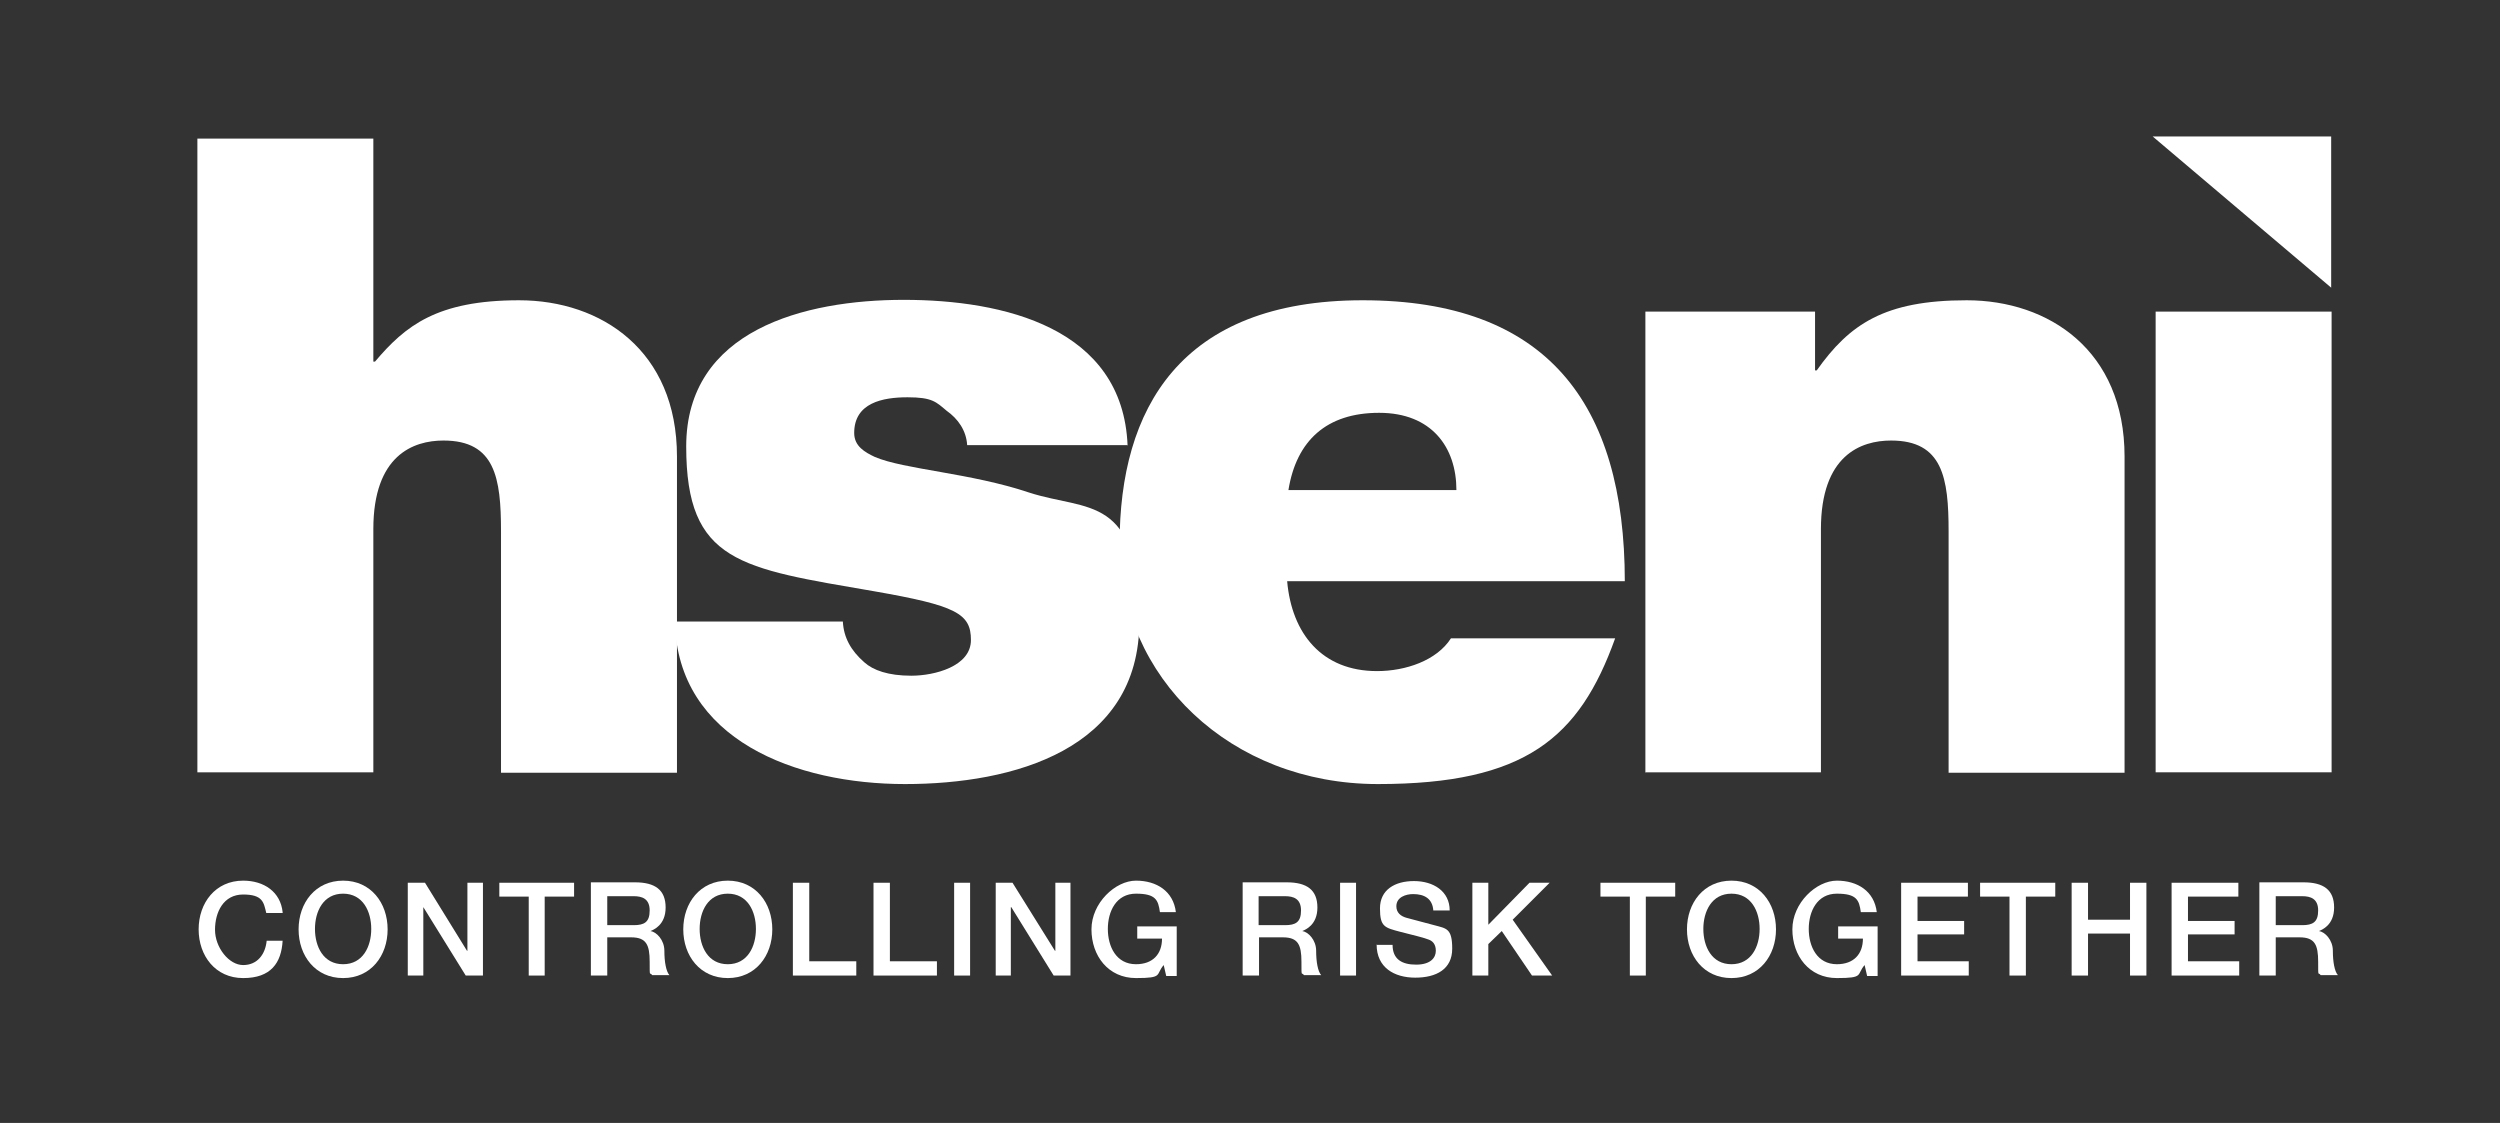 <?xml version="1.0" encoding="UTF-8"?>
<svg id="Layer_1" xmlns="http://www.w3.org/2000/svg" version="1.1" viewBox="0 0 595.3 267.4">
  <rect x="0" y="0" width="595.3" height="267.4" fill="#333333" stroke="none"/>
  <!-- Generator: Adobe Illustrator 29.3.1, SVG Export Plug-In . SVG Version: 2.1.0 Build 151)  -->
  <defs>
    <style>
      .st0 {
        fill-rule: evenodd;
      }

      .st0, .st1 {
        fill: #fff;
      }

      .st2 {
        fill: #004996;
      }
    </style>
  </defs>
  <g>
    <path class="st1" d="M47,183.9h41.9v-57.9c0-17.6,9.5-21.1,16.7-21.1,12.3,0,13.7,8.9,13.7,21.6v57.5h41.9v-75.3c0-25.2-18-37.2-37.6-37.2s-27.1,6.1-34.3,14.6h-.4v-53.1h-41.9v151h0Z"/>
    <path class="st1" d="M268.5,106.1c-1.1-28.1-29.6-34.7-53.3-34.7s-51.8,7.2-51.8,34.9,12.9,29,44.8,34.5c19.5,3.4,23,5.3,23,11.6s-8.7,8.5-14.2,8.5-9.1-1.3-11.2-3.2c-3.2-2.8-4.9-5.9-5.1-9.7h-40c.6,28.3,29,38.7,54.8,38.7s55.8-8.2,55.8-38.7-12.3-26.2-26.2-30.7c-14-4.7-29.8-5.5-36.8-8.5-2.3-1.1-4.9-2.5-4.9-5.7,0-7.2,6.8-8.5,12.7-8.5s6.8,1.1,9.3,3.2c2.7,1.9,4.7,4.7,4.9,8.2h38.1Z"/>
    <path class="st0" d="M306.8,116.7c1.9-11.8,9.1-18.4,21.6-18.4s18.4,8.2,18.4,18.4h-40ZM386.9,138.5c0-42.7-18.8-67-62.4-67s-57.9,26-57.9,57.9,26.4,57.3,61.5,57.3,48-11,56.5-34.7h-39.1c-3.4,5.3-10.8,7.8-17.6,7.8-13.1,0-20.3-8.9-21.4-21.4h80.4Z"/>
    <path class="st1" d="M391.7,183.9h41.9v-57.9c0-17.6,9.5-21.1,16.7-21.1,12.3,0,13.7,8.9,13.7,21.6v57.5h41.9v-75.3c0-25.2-18-37.2-37.6-37.2s-27.9,5.7-35.7,16.7h-.4v-14h-40.4v109.8h0Z"/>
    <polygon class="st0" points="513.3 183.9 555.2 183.9 555.2 74.2 513.3 74.2 513.3 183.9 513.3 183.9"/>
    <polygon class="st1" points="555.1 68.5 555.1 32.5 512.6 32.5 555.1 68.5 555.1 68.5"/>
    <path class="st1" d="M67.3,217.2c-.5-4.8-4.4-7.5-9.4-7.5-6.6,0-10.6,5.3-10.6,11.6s4,11.6,10.6,11.6,9.1-3.6,9.4-8.9h-3.8c-.3,3.2-2.2,5.8-5.6,5.8s-6.7-4.2-6.7-8.4,2-8.4,6.7-8.4,4.9,1.9,5.5,4.4h3.9Z"/>
    <path class="st0" d="M81.7,209.7c-6.6,0-10.6,5.3-10.6,11.6s4,11.6,10.6,11.6,10.6-5.3,10.6-11.6-4-11.6-10.6-11.6h0ZM81.7,212.8c4.7,0,6.7,4.2,6.7,8.4s-2,8.4-6.7,8.4-6.7-4.2-6.7-8.4,2-8.4,6.7-8.4h0Z"/>
    <polygon class="st1" points="97.1 232.3 100.8 232.3 100.8 216 100.8 216 110.9 232.3 115 232.3 115 210.2 111.3 210.2 111.3 226.4 111.2 226.4 101.2 210.2 97.1 210.2 97.1 232.3 97.1 232.3"/>
    <polygon class="st1" points="118.9 213.5 125.9 213.5 125.9 232.3 129.7 232.3 129.7 213.5 136.7 213.5 136.7 210.2 118.9 210.2 118.9 213.5 118.9 213.5"/>
    <path class="st0" d="M144.6,213.4h6.3c2,0,3.8.6,3.8,3.4s-1.3,3.5-3.8,3.5h-6.3v-6.9h0ZM140.7,232.3h3.9v-9.1h5.7c3.6,0,4.4,1.8,4.4,5.8s0,2.3.6,3.2h4.1c-.8-.9-1.2-3.2-1.2-5.8s-1.9-4.5-3.3-4.7h0c.7-.3,3.6-1.4,3.6-5.6s-2.5-6-7.3-6h-10.5v22.1h0Z"/>
    <path class="st0" d="M173.3,209.7c-6.6,0-10.6,5.3-10.6,11.6s4,11.6,10.6,11.6,10.6-5.3,10.6-11.6-4-11.6-10.6-11.6h0ZM173.3,212.8c4.7,0,6.7,4.2,6.7,8.4s-2,8.4-6.7,8.4-6.7-4.2-6.7-8.4,2-8.4,6.7-8.4h0Z"/>
    <polygon class="st1" points="188.8 232.3 203.9 232.3 203.9 228.9 192.7 228.9 192.7 210.2 188.8 210.2 188.8 232.3 188.8 232.3"/>
    <polygon class="st1" points="208 232.3 223.1 232.3 223.1 228.9 211.9 228.9 211.9 210.2 208 210.2 208 232.3 208 232.3"/>
    <polygon class="st1" points="227.2 232.3 231 232.3 231 210.2 227.2 210.2 227.2 232.3 227.2 232.3"/>
    <polygon class="st1" points="237.1 232.3 240.7 232.3 240.7 216 240.8 216 250.9 232.3 254.9 232.3 254.9 210.2 251.3 210.2 251.3 226.4 251.2 226.4 241.1 210.2 237.1 210.2 237.1 232.3 237.1 232.3"/>
    <path class="st1" d="M280.2,220.6h-9.4v2.9h5.9c0,3.7-2.2,6.1-6.2,6.1-4.7,0-6.7-4.2-6.7-8.4s2-8.4,6.7-8.4,5.3,1.5,5.7,4.4h3.8c-.6-5-4.6-7.5-9.5-7.5s-10.6,5.3-10.6,11.6,4,11.6,10.6,11.6,4.6-.8,6.6-3.1l.6,2.6h2.5v-11.6h0Z"/>
    <path class="st0" d="M299.7,213.4h6.3c2,0,3.8.6,3.8,3.4s-1.3,3.5-3.8,3.5h-6.3v-6.9h0ZM295.9,232.3h3.9v-9.1h5.7c3.6,0,4.4,1.8,4.4,5.8s0,2.3.6,3.2h4.1c-.8-.9-1.2-3.2-1.2-5.8s-1.9-4.5-3.3-4.7h0c.7-.3,3.6-1.4,3.6-5.6s-2.5-6-7.3-6h-10.5v22.1h0Z"/>
    <polygon class="st1" points="319.1 232.3 322.9 232.3 322.9 210.2 319.1 210.2 319.1 232.3 319.1 232.3"/>
    <path class="st1" d="M327.8,224.9c0,5.5,4.2,7.9,9.2,7.9s8.8-2,8.8-6.9-1.4-4.8-4.3-5.6c-1.1-.3-6-1.6-6.4-1.7-1.6-.4-2.6-1.3-2.6-2.8,0-2.2,2.3-2.9,4-2.9,2.7,0,4.6,1.1,4.8,3.9h3.9c0-4.6-3.9-7-8.5-7s-8.1,2.1-8.1,6.5,1.1,4.6,4.9,5.6c3,.8,5,1.2,6.6,1.8.9.3,1.8,1,1.8,2.7s-1.3,3.3-4.7,3.3-5.6-1.3-5.6-4.7h-3.9Z"/>
    <polygon class="st1" points="350.6 232.3 354.4 232.3 354.4 224.8 357.6 221.7 364.8 232.3 369.6 232.3 360.2 219 369 210.2 364.2 210.2 354.4 220.2 354.4 210.2 350.6 210.2 350.6 232.3 350.6 232.3"/>
    <polygon class="st1" points="381.1 213.5 388.1 213.5 388.1 232.3 391.9 232.3 391.9 213.5 398.9 213.5 398.9 210.2 381.1 210.2 381.1 213.5 381.1 213.5"/>
    <path class="st0" d="M412.3,209.7c-6.6,0-10.6,5.3-10.6,11.6s4,11.6,10.6,11.6,10.6-5.3,10.6-11.6-4-11.6-10.6-11.6h0ZM412.3,212.8c4.7,0,6.7,4.2,6.7,8.4s-2,8.4-6.7,8.4-6.7-4.2-6.7-8.4,2-8.4,6.7-8.4h0Z"/>
    <path class="st1" d="M447.1,220.6h-9.4v2.9h5.9c0,3.7-2.2,6.1-6.2,6.1-4.7,0-6.7-4.2-6.7-8.4s2-8.4,6.7-8.4,5.3,1.5,5.7,4.4h3.8c-.6-5-4.6-7.5-9.5-7.5s-10.6,5.3-10.6,11.6,4,11.6,10.6,11.6,4.6-.8,6.6-3.1l.6,2.6h2.5v-11.6h0Z"/>
    <polygon class="st1" points="452.7 232.3 468.8 232.3 468.8 228.9 456.6 228.9 456.6 222.5 467.7 222.5 467.7 219.3 456.6 219.3 456.6 213.5 468.6 213.5 468.6 210.2 452.7 210.2 452.7 232.3 452.7 232.3"/>
    <polygon class="st1" points="471.5 213.5 478.5 213.5 478.5 232.3 482.4 232.3 482.4 213.5 489.4 213.5 489.4 210.2 471.5 210.2 471.5 213.5 471.5 213.5"/>
    <polygon class="st1" points="493.3 232.3 497.2 232.3 497.2 222.3 507.2 222.3 507.2 232.3 511.1 232.3 511.1 210.2 507.2 210.2 507.2 219 497.2 219 497.2 210.2 493.3 210.2 493.3 232.3 493.3 232.3"/>
    <polygon class="st1" points="517.1 232.3 533.2 232.3 533.2 228.9 521 228.9 521 222.5 532.1 222.5 532.1 219.3 521 219.3 521 213.5 533 213.5 533 210.2 517.1 210.2 517.1 232.3 517.1 232.3"/>
    <path class="st0" d="M541.9,213.4h6.3c2,0,3.8.6,3.8,3.4s-1.3,3.5-3.8,3.5h-6.3v-6.9h0ZM538,232.3h3.9v-9.1h5.7c3.6,0,4.4,1.8,4.4,5.8s0,2.3.6,3.2h4.1c-.8-.9-1.2-3.2-1.2-5.8s-1.9-4.5-3.3-4.7h0c.7-.3,3.6-1.4,3.6-5.6s-2.5-6-7.3-6h-10.5v22.1h0Z"/>
  </g>
</svg>
